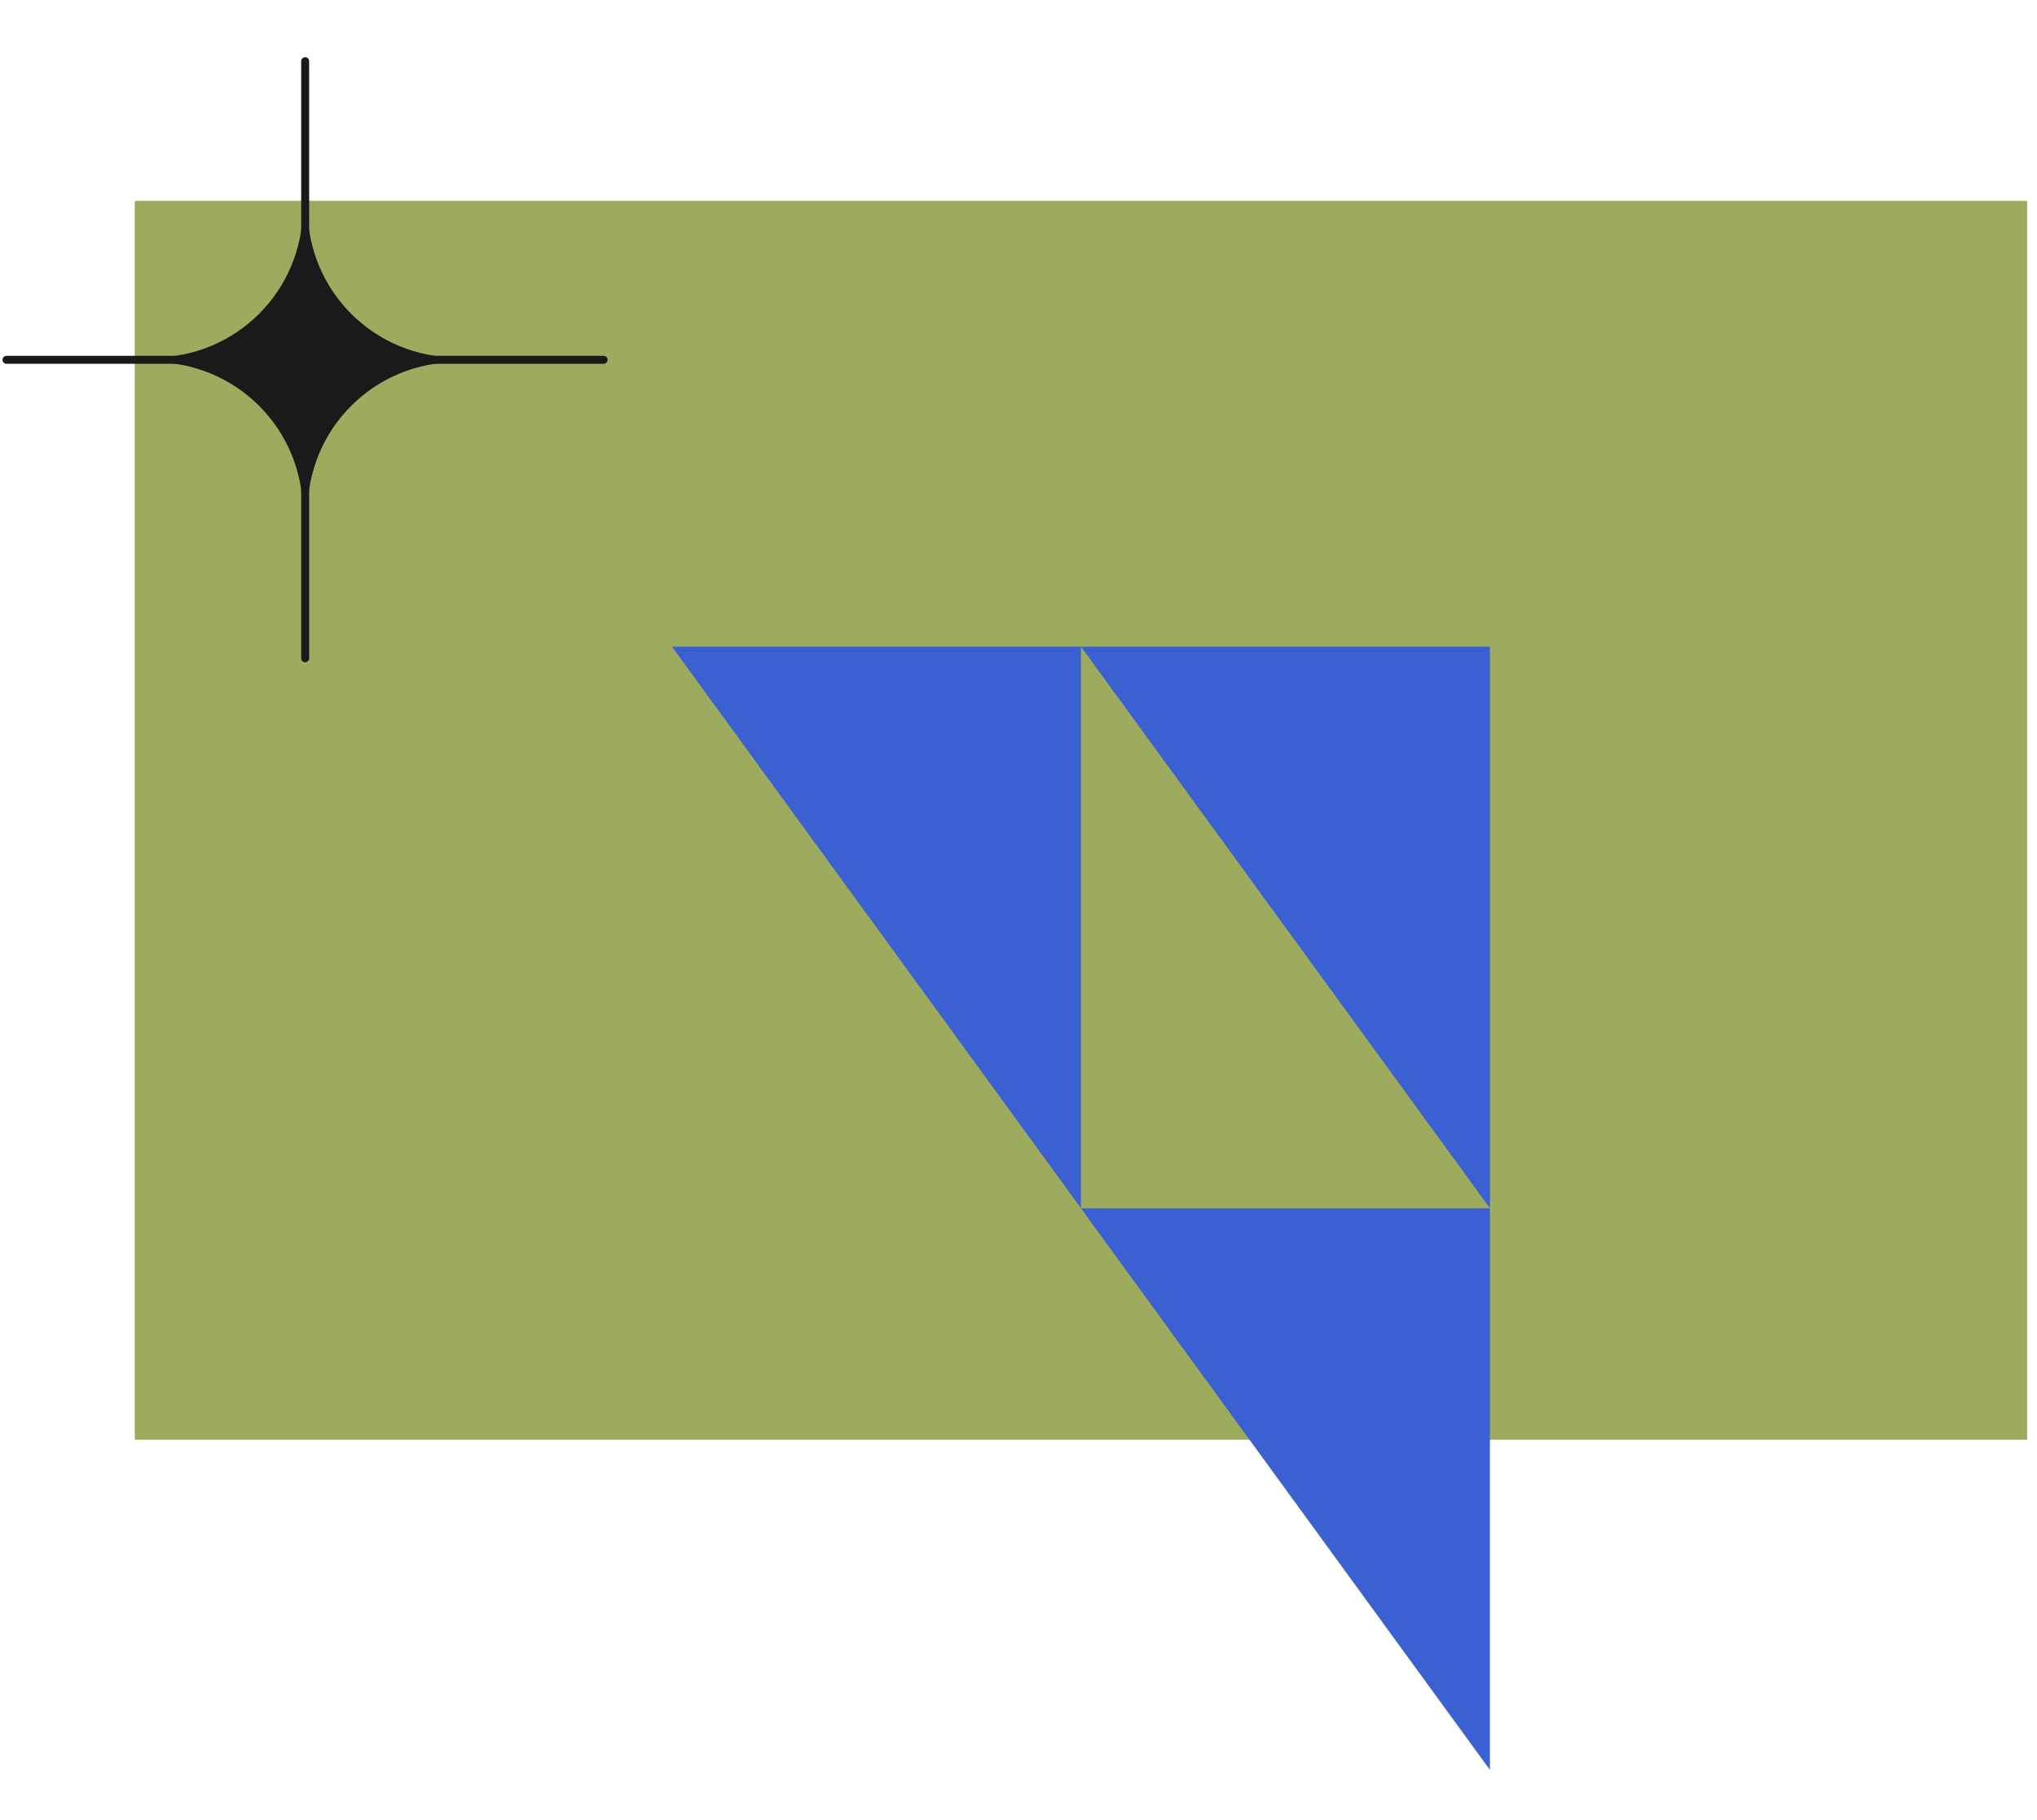 <?xml version="1.0" encoding="UTF-8"?>
<!-- Created with Inkscape (http://www.inkscape.org/) -->
<svg width="414.05" height="370" version="1.1" viewBox="0 0 414.05 370" xmlns="http://www.w3.org/2000/svg">
 <g transform="translate(-291.01 -460.07)">
  <g transform="translate(-214.88 -187.72)">
   <rect x="533.28" y="688.61" width="384.66" height="251.88" rx=".202" ry=".202" fill="#9dab5f" stroke-linecap="round" stroke-linejoin="round" stroke-width="4" style="paint-order:stroke fill markers"/>
   <g transform="matrix(.241 0 0 .241 1316.2 -122.49)" fill="#1a1a1a" stroke="#1a1a1a" stroke-linecap="round" stroke-linejoin="round">
    <path d="m-2976.9 3499.7c-2.216 0-4.418-0.058-6.605-0.168-2.188-0.11-4.363-0.275-6.52-0.492-2.157-0.218-4.299-0.486-6.422-0.809-2.123-0.323-4.226-0.696-6.313-1.121-2.087-0.425-4.159-0.901-6.207-1.426-2.048-0.524-4.075-1.097-6.082-1.719-2.007-0.622-3.991-1.292-5.953-2.008-1.962-0.716-3.901-1.478-5.816-2.285-1.916-0.808-3.81-1.662-5.676-2.559s-3.705-1.837-5.519-2.82c-1.814-0.983-3.6-2.007-5.359-3.074-1.759-1.067-3.493-2.176-5.195-3.324s-3.374-2.336-5.016-3.562c-1.642-1.227-3.253-2.491-4.832-3.793-1.579-1.302-3.127-2.64-4.641-4.016-1.514-1.376-2.995-2.788-4.441-4.234-1.446-1.446-2.859-2.927-4.234-4.441-1.376-1.514-2.713-3.061-4.016-4.641-1.302-1.579-2.567-3.19-3.793-4.832-1.226-1.642-2.415-3.314-3.563-5.016-1.148-1.702-2.257-3.432-3.324-5.191s-2.091-3.549-3.074-5.363c-0.983-1.814-1.924-3.653-2.82-5.52s-1.751-3.76-2.559-5.676c-0.808-1.916-1.569-3.854-2.285-5.816s-1.386-3.946-2.008-5.953c-0.622-2.007-1.194-4.034-1.719-6.082-0.525-2.048-1.001-4.12-1.426-6.207-0.425-2.087-0.798-4.189-1.121-6.312-0.323-2.123-0.591-4.265-0.809-6.422-0.218-2.157-0.386-4.332-0.496-6.519s-0.164-4.389-0.164-6.606c0 2.216-0.054 4.418-0.164 6.606-0.11 2.188-0.278 4.363-0.496 6.519-0.218 2.157-0.486 4.299-0.809 6.422-0.323 2.123-0.696 4.225-1.121 6.312-0.425 2.087-0.901 4.159-1.426 6.207-0.525 2.048-1.101 4.076-1.723 6.082-0.622 2.007-1.288 3.991-2.004 5.953s-1.478 3.901-2.285 5.816-1.662 3.81-2.559 5.676-1.837 3.705-2.82 5.52c-0.983 1.814-2.007 3.604-3.074 5.363-1.067 1.759-2.176 3.489-3.324 5.191-1.148 1.702-2.336 3.374-3.562 5.016-1.226 1.642-2.491 3.253-3.793 4.832-1.302 1.579-2.644 3.127-4.019 4.641-1.376 1.514-2.784 2.995-4.231 4.441-1.446 1.446-2.927 2.859-4.441 4.234-1.514 1.375-3.061 2.713-4.641 4.016-1.579 1.302-3.194 2.566-4.836 3.793-1.642 1.226-3.314 2.414-5.016 3.562s-3.432 2.257-5.191 3.324-3.549 2.091-5.363 3.074c-1.814 0.983-3.653 1.924-5.52 2.82s-3.756 1.751-5.672 2.559c-1.916 0.807-3.858 1.569-5.82 2.285-1.962 0.716-3.946 1.386-5.953 2.008-2.007 0.621-4.034 1.194-6.082 1.719-2.048 0.525-4.116 1.001-6.203 1.426-2.087 0.425-4.193 0.799-6.316 1.121-2.123 0.323-4.265 0.591-6.422 0.809-2.157 0.218-4.332 0.382-6.519 0.492-2.187 0.11-4.387 0.168-6.602 0.168 2.215 2e-4 4.415 0.054 6.602 0.164 2.188 0.11 4.363 0.278 6.519 0.496 2.157 0.218 4.299 0.486 6.422 0.809 2.123 0.323 4.229 0.696 6.316 1.121 2.087 0.425 4.155 0.901 6.203 1.426 2.048 0.524 4.075 1.101 6.082 1.723 2.007 0.622 3.991 1.288 5.953 2.004 1.963 0.716 3.905 1.478 5.82 2.285 1.916 0.808 3.806 1.662 5.672 2.559s3.705 1.837 5.52 2.82c1.814 0.983 3.604 2.007 5.363 3.074s3.489 2.176 5.191 3.324 3.374 2.336 5.016 3.562c1.642 1.227 3.257 2.491 4.836 3.793s3.127 2.644 4.641 4.02c1.514 1.376 2.995 2.784 4.441 4.23 1.446 1.446 2.855 2.927 4.231 4.441 1.375 1.514 2.717 3.061 4.019 4.641 1.302 1.579 2.567 3.194 3.793 4.836s2.415 3.314 3.562 5.016c1.148 1.702 2.257 3.432 3.324 5.191 1.067 1.759 2.091 3.549 3.074 5.363 0.983 1.814 1.924 3.653 2.82 5.519s1.751 3.756 2.559 5.672c0.808 1.916 1.569 3.858 2.285 5.82 0.716 1.963 1.382 3.947 2.004 5.953 0.621 2.007 1.198 4.034 1.723 6.082s1.001 4.116 1.426 6.203c0.425 2.087 0.798 4.193 1.121 6.316 0.323 2.123 0.591 4.265 0.809 6.422s0.386 4.332 0.496 6.52c0.11 2.188 0.164 4.389 0.164 6.605 0-2.216 0.054-4.418 0.164-6.605 0.11-2.188 0.278-4.363 0.496-6.52 0.218-2.157 0.486-4.299 0.809-6.422 0.323-2.123 0.696-4.229 1.121-6.316 0.425-2.087 0.901-4.155 1.426-6.203s1.097-4.075 1.719-6.082c0.621-2.007 1.292-3.991 2.008-5.953 0.716-1.962 1.478-3.905 2.285-5.82 0.807-1.916 1.662-3.806 2.559-5.672s1.837-3.705 2.82-5.519c0.983-1.814 2.007-3.604 3.074-5.363s2.176-3.489 3.324-5.191c1.148-1.702 2.336-3.374 3.563-5.016s2.491-3.257 3.793-4.836c1.302-1.579 2.64-3.126 4.016-4.641 1.375-1.514 2.788-2.995 4.234-4.441 1.446-1.446 2.927-2.855 4.441-4.23s3.061-2.717 4.641-4.02c1.579-1.302 3.19-2.566 4.832-3.793 1.642-1.226 3.314-2.414 5.016-3.562s3.436-2.257 5.195-3.324c1.759-1.067 3.545-2.091 5.359-3.074 1.814-0.983 3.653-1.924 5.519-2.82s3.76-1.751 5.676-2.559 3.854-1.569 5.816-2.285c1.962-0.716 3.947-1.382 5.953-2.004s4.034-1.198 6.082-1.723c2.048-0.525 4.12-1.001 6.207-1.426 2.087-0.425 4.189-0.799 6.313-1.121 2.123-0.323 4.265-0.591 6.422-0.809 2.157-0.218 4.332-0.386 6.52-0.496 2.188-0.11 4.389-0.164 6.605-0.164z" stroke-width="4" style="paint-order:stroke fill markers"/>
    <path d="m-3356.8 3499.7h503.65" stroke-width="6.729" style="paint-order:stroke fill markers"/>
    <path d="m-3104.9 3247.8v503.65" stroke-width="6.729" style="paint-order:stroke fill markers"/>
   </g>
   <g fill="#3a60d2">
    <path d="m808.74 1007.6v-114.16h-83.129z" style="paint-order:stroke fill markers"/>
    <path d="m808.74 893.41v-114.16h-83.129z" style="paint-order:stroke fill markers"/>
    <path d="m725.61 893.41v-114.16h-83.129z" style="paint-order:stroke fill markers"/>
   </g>
  </g>
 </g>
</svg>
